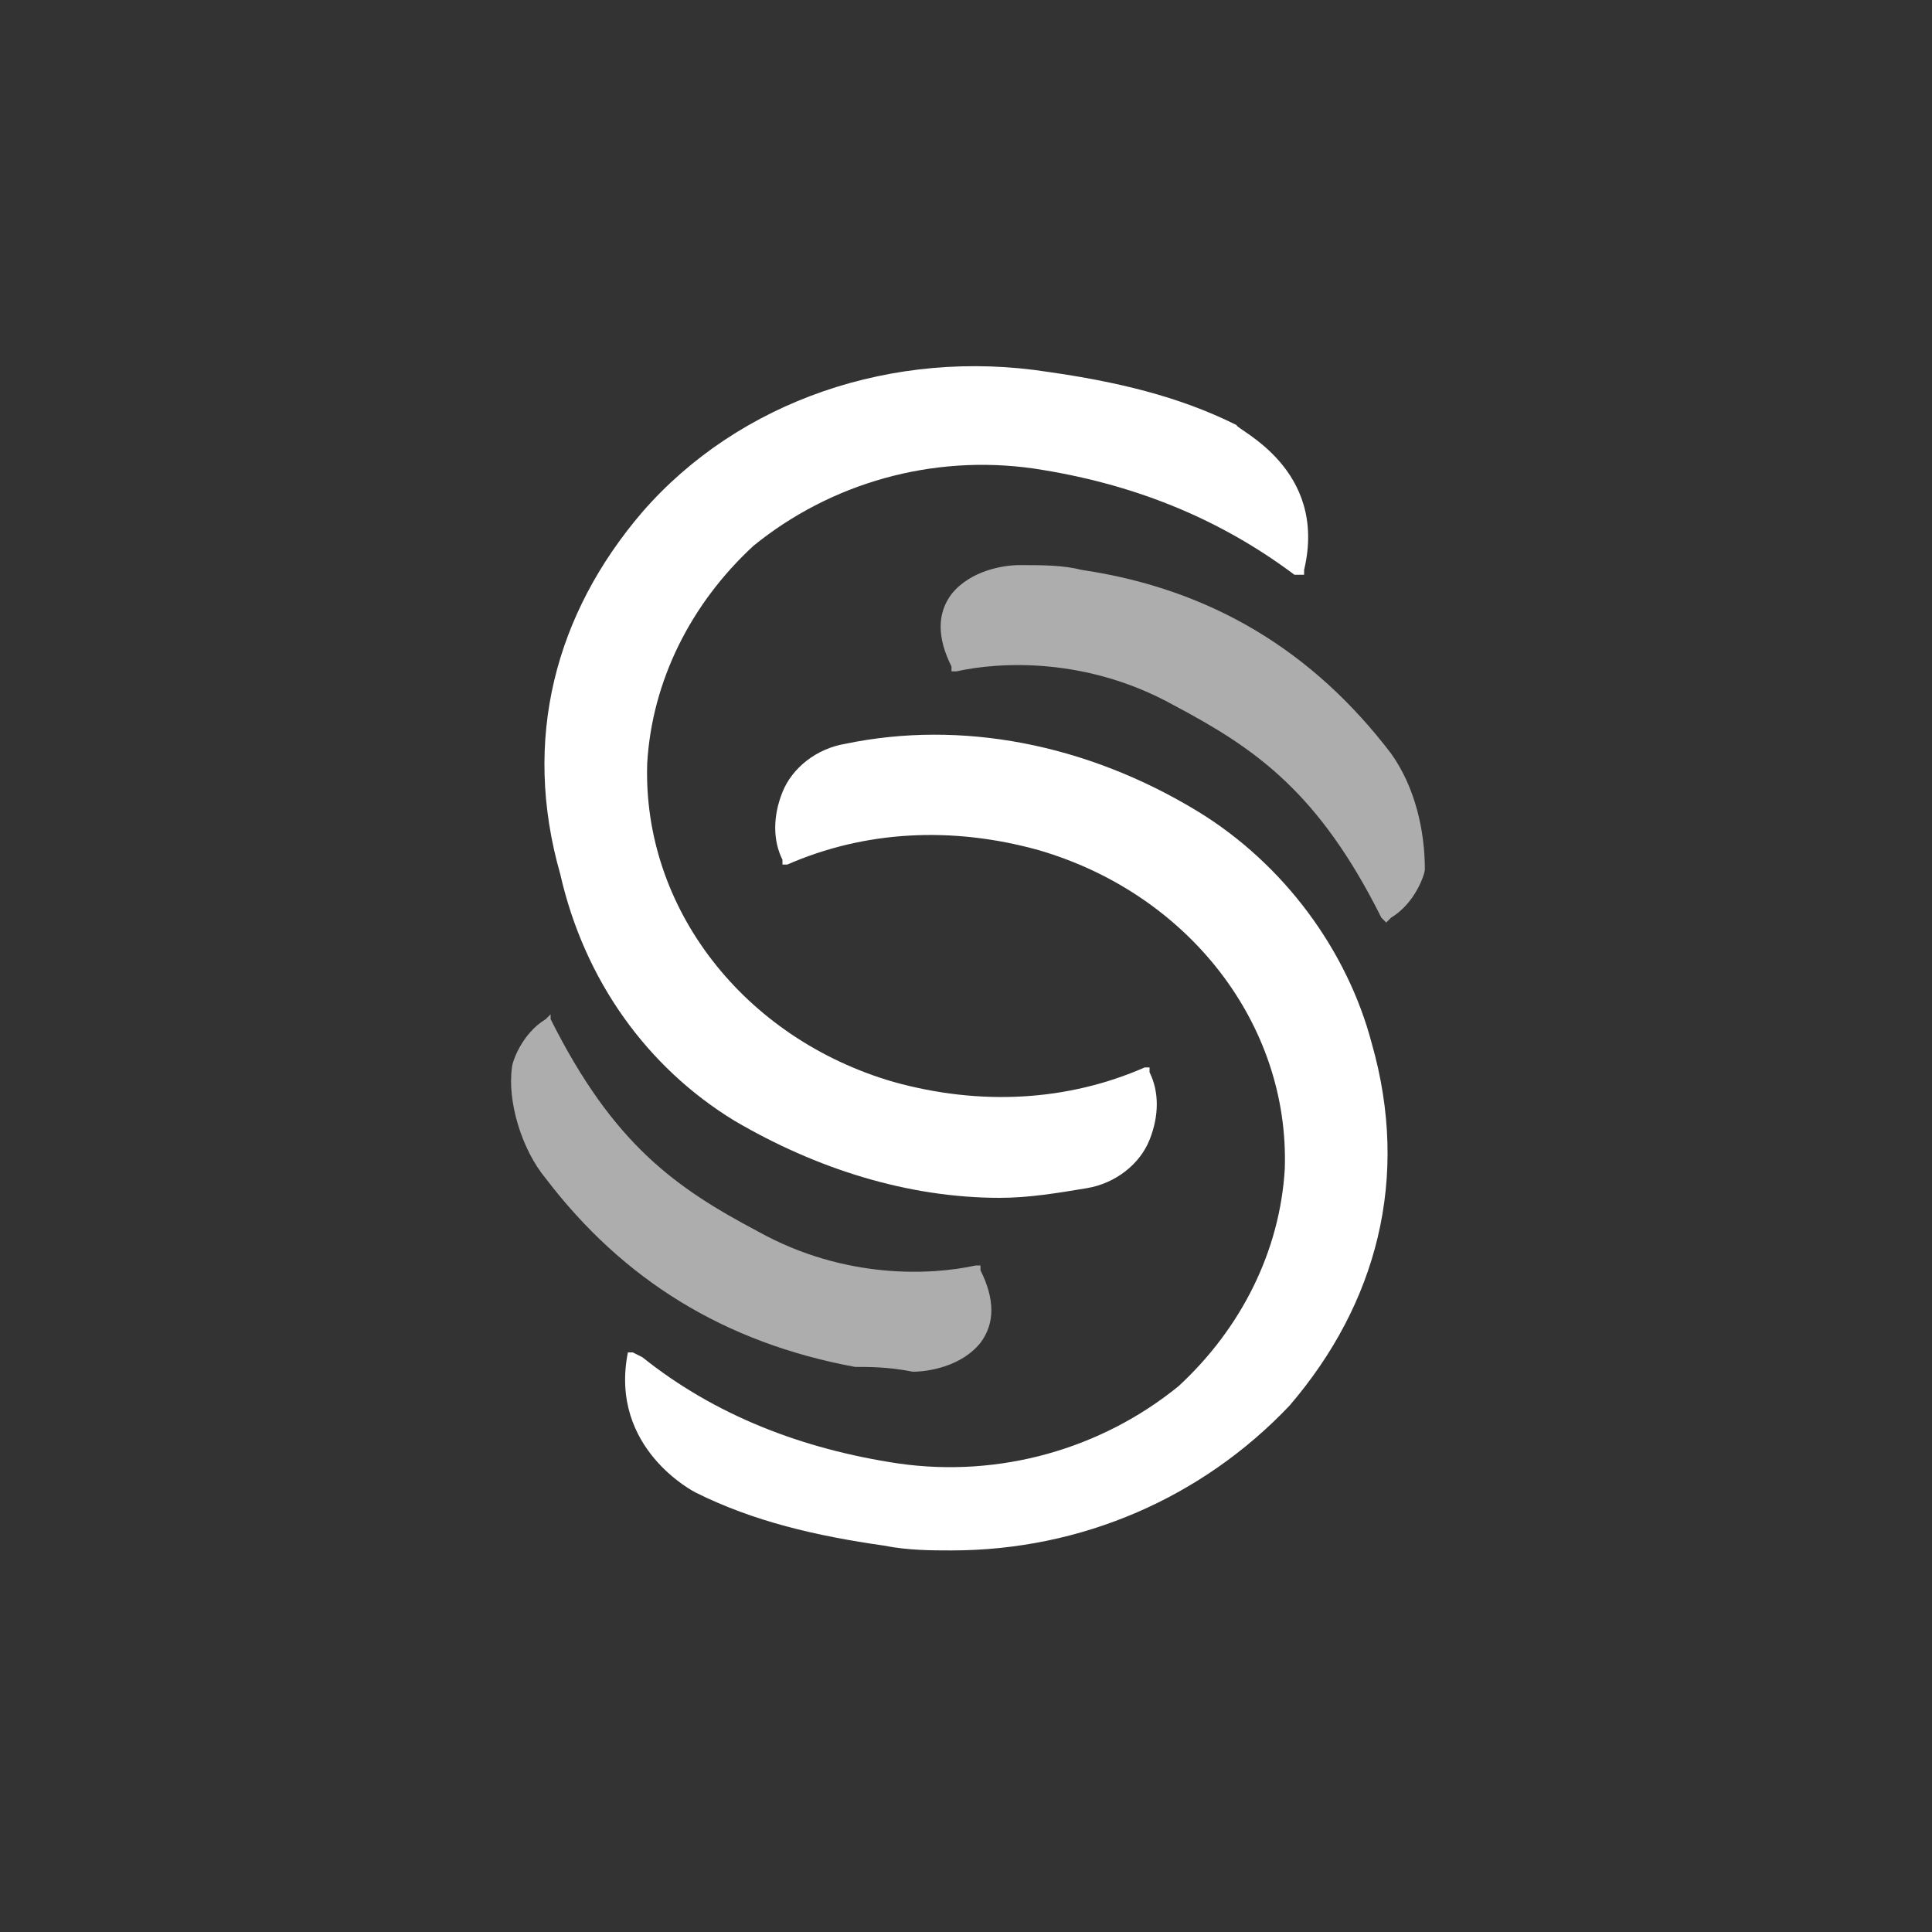 <?xml version="1.0" standalone="no"?><!DOCTYPE svg PUBLIC "-//W3C//DTD SVG 1.1//EN" "http://www.w3.org/Graphics/SVG/1.1/DTD/svg11.dtd"><svg t="1680747123093" class="icon" viewBox="0 0 1024 1024" version="1.1" xmlns="http://www.w3.org/2000/svg" p-id="2395" xmlns:xlink="http://www.w3.org/1999/xlink" width="200" height="200"><rect x="0" y="0" width="1024" height="1024" fill="#333333" stroke="none"/><path d="M389.12 593.92c43.52 25.6 92.16 40.96 140.8 40.96 15.36 0 30.72-2.56 46.08-5.12 15.36-2.56 28.16-12.8 33.28-25.6 5.12-12.8 5.12-25.6 0-35.84v-2.56h-2.56c-40.96 17.92-87.04 20.48-133.12 7.68-79.36-23.04-133.12-92.16-130.56-168.96 2.56-43.52 23.04-84.48 56.32-115.2 40.96-33.28 94.72-48.64 148.48-40.96 51.2 7.68 97.28 25.6 138.24 56.32h5.12v-2.56c12.8-53.76-35.84-74.24-35.84-76.8-30.72-15.36-64-23.04-99.84-28.16-81.92-12.8-163.84 15.36-215.04 74.24-46.08 53.76-64 120.32-43.52 192 12.8 56.32 46.08 102.4 92.16 130.56" fill="#FFFFFF" p-id="2396"></path><path d="M737.28 399.36c-40.96-53.76-94.72-87.04-163.84-97.28-10.24-2.56-20.48-2.56-33.28-2.56-7.68 0-25.6 2.56-35.84 15.36-7.68 10.24-7.68 23.04 0 38.4v2.56h2.56c23.04-5.12 69.12-7.68 115.2 17.92 43.52 23.04 76.8 46.08 110.08 112.64l2.56 2.56 2.56-2.56c12.8-7.68 17.92-23.04 17.92-25.6 0-20.48-5.12-43.52-17.92-61.44" fill="#FFFFFF" opacity=".6" p-id="2397"></path><path d="M634.88 430.08c-58.88-35.84-125.44-48.64-186.88-35.84-15.36 2.56-28.16 12.8-33.28 25.6-5.12 12.8-5.12 25.6 0 35.84v2.56h2.56c40.96-17.92 87.04-20.48 133.12-7.68 79.36 23.04 133.12 92.16 130.56 168.96-2.56 43.52-23.04 84.48-56.32 115.2-40.96 33.28-94.72 48.64-148.48 40.96-51.2-7.68-97.28-25.6-135.68-56.32l-5.12-2.56H332.8c-10.24 51.2 35.84 74.24 35.84 74.24 30.72 15.36 64 23.04 99.84 28.16 12.8 2.56 25.6 2.56 35.84 2.56 69.12 0 133.12-28.16 179.2-76.8 46.08-53.76 64-120.32 43.52-192-12.8-48.64-46.08-94.72-92.16-122.88" fill="#FFFFFF" p-id="2398"></path><path d="M483.84 727.04c7.68 0 25.6-2.56 35.84-15.36 7.68-10.24 7.68-23.04 0-38.4v-2.56h-2.56c-23.04 5.12-69.12 7.68-115.2-17.92-43.52-23.04-76.8-46.08-110.08-112.64V537.6l-2.56 2.56c-12.8 7.68-17.92 23.04-17.92 25.6-2.56 17.92 5.12 43.52 17.92 58.88 40.96 53.76 94.72 87.04 163.84 99.84 7.68 0 17.92 0 30.72 2.56" fill="#FFFFFF" opacity=".6" p-id="2399"></path></svg>